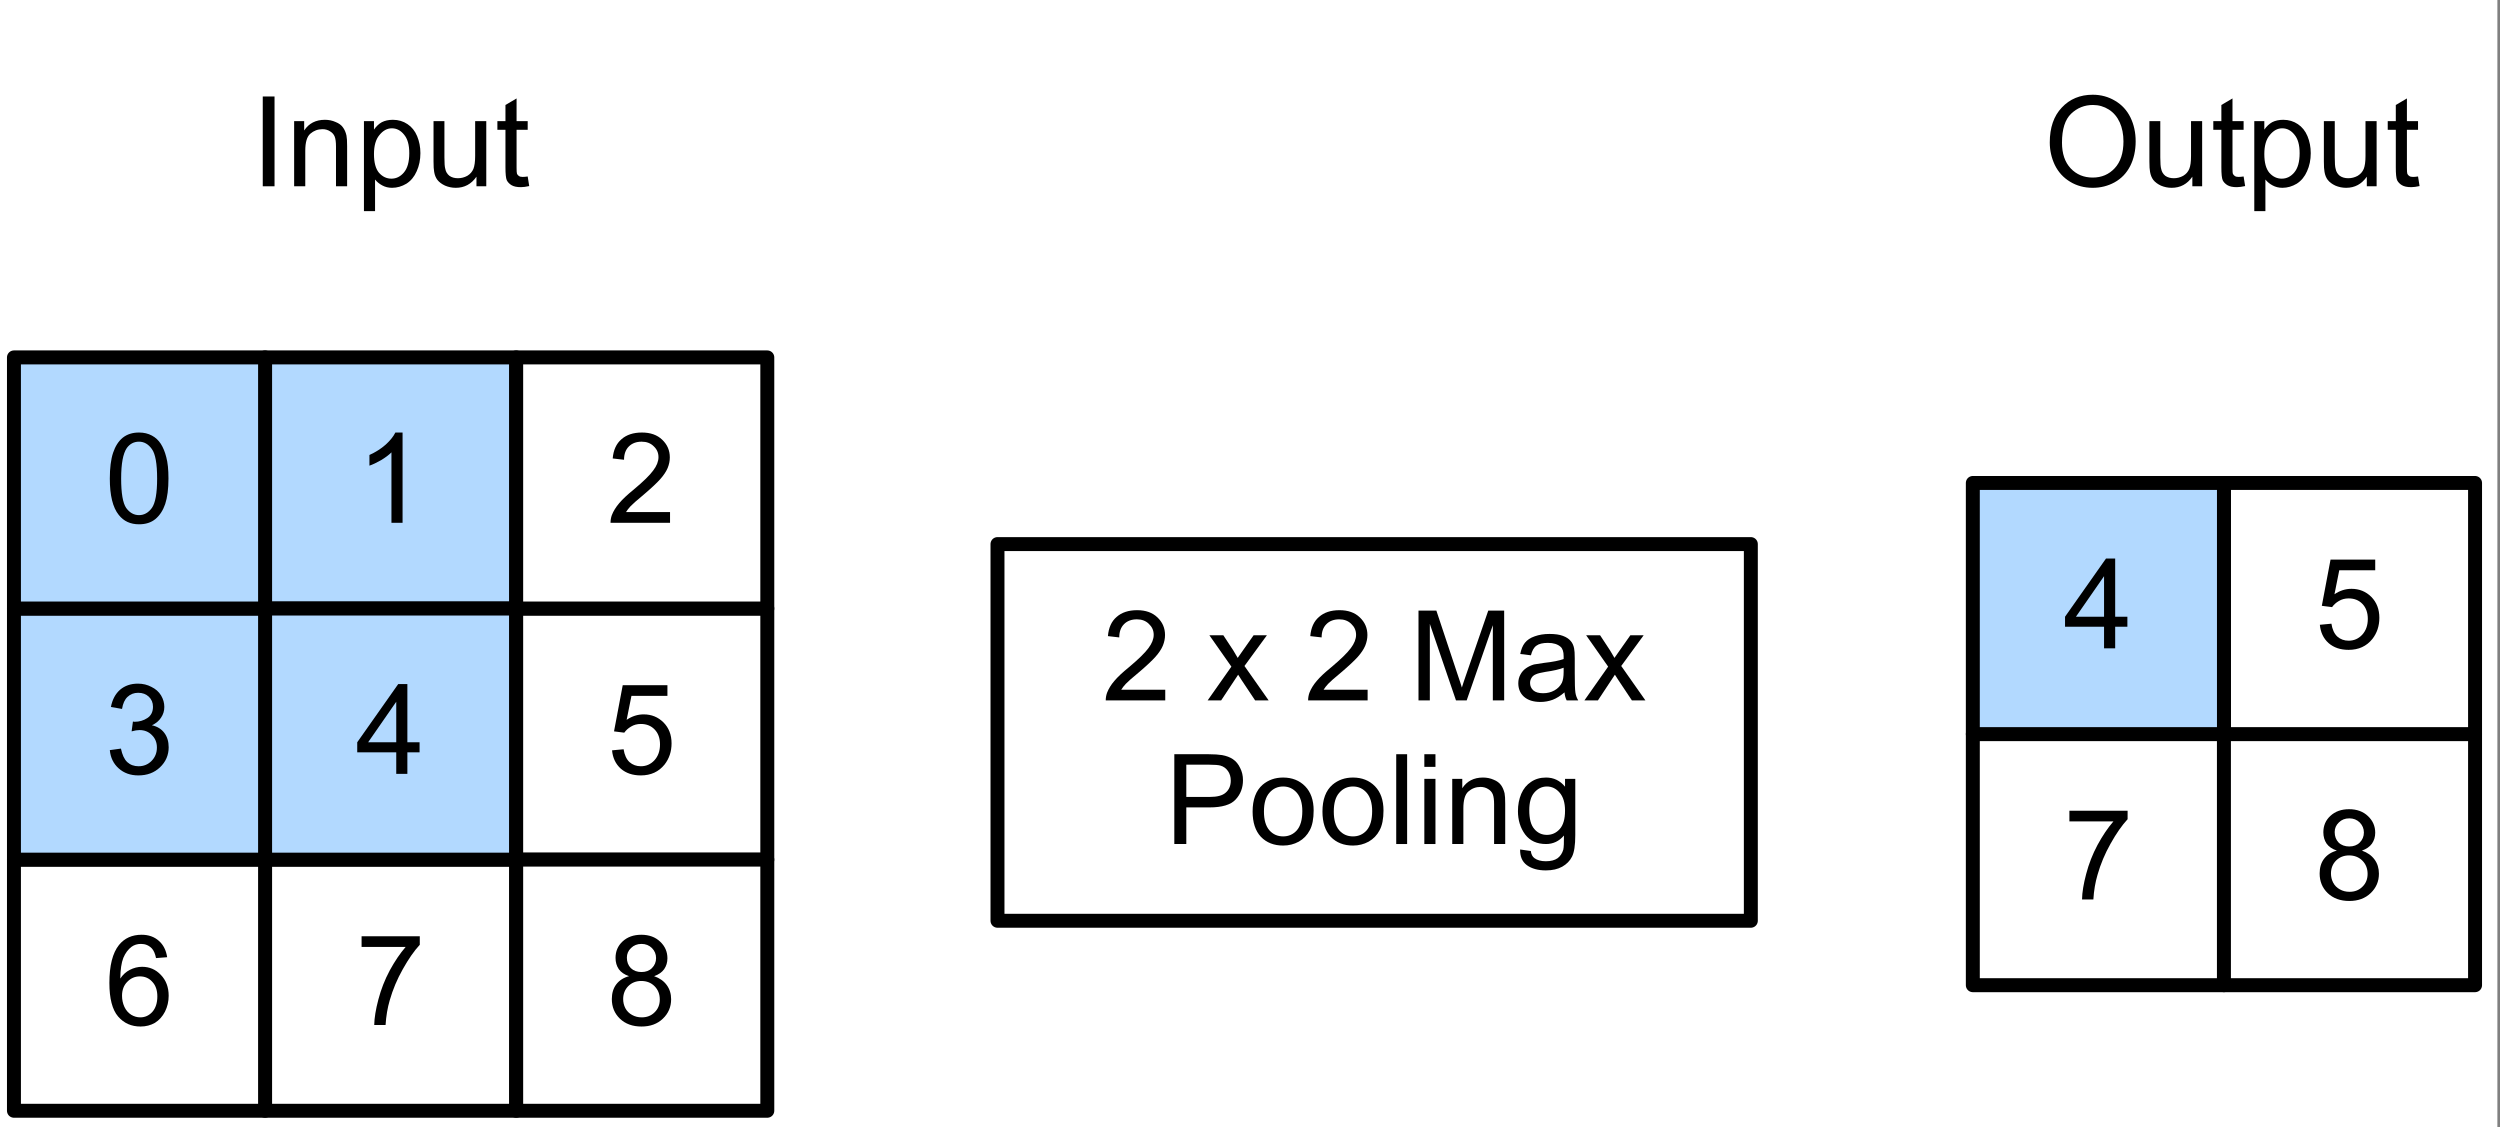 <?xml version="1.0" encoding="UTF-8" standalone="no"?>
<svg
   xmlns:dc="http://purl.org/dc/elements/1.1/"
   xmlns:cc="http://creativecommons.org/ns#"
   xmlns:rdf="http://www.w3.org/1999/02/22-rdf-syntax-ns#"
   xmlns:svg="http://www.w3.org/2000/svg"
   xmlns="http://www.w3.org/2000/svg"
   xmlns:sodipodi="http://sodipodi.sourceforge.net/DTD/sodipodi-0.dtd"
   xmlns:inkscape="http://www.inkscape.org/namespaces/inkscape"
   width="224pt"
   height="101pt"
   viewBox="0 0 224 101"
   version="1.1"
   id="svg109"
   sodipodi:docname="pooling.svg"
   inkscape:export-filename="/home/mario/magomar@gmail.com/UOC/TFM/figs/ch3/pooling.png"
   inkscape:export-xdpi="96"
   inkscape:export-ydpi="96"
   inkscape:version="0.92.3 (2405546, 2018-03-11)">
  <rect x="0" y="0" width="224" height="101" fill="#808080" stroke="none"/>
  <defs
     id="defs113" />
  <sodipodi:namedview
     pagecolor="#ffffff"
     bordercolor="#666666"
     borderopacity="1"
     objecttolerance="10"
     gridtolerance="10"
     guidetolerance="10"
     inkscape:pageopacity="0"
     inkscape:pageshadow="2"
     inkscape:window-width="2263"
     inkscape:window-height="1311"
     id="namedview111"
     showgrid="false"
     inkscape:zoom="1.2924107"
     inkscape:cx="149.33333"
     inkscape:cy="67.333333"
     inkscape:window-x="0"
     inkscape:window-y="32"
     inkscape:window-maximized="0"
     inkscape:current-layer="svg109" />
  <g
     id="surface1">
    <path
       style=" stroke:none;fill-rule:nonzero;fill:rgb(100%,100%,100%);fill-opacity:1;"
       d="M 0 0 L 223.75 0 L 223.75 101.25 L 0 101.25 Z M 0 0 "
       id="path2" />
    <path
       style=" stroke:none;fill-rule:nonzero;fill:rgb(100%,100%,100%);fill-opacity:1;"
       d="M 0 0 L 223.75 0 L 223.75 101.25 L 0 101.25 Z M 0 0 "
       id="path4" />
    <path
       style="fill-rule:nonzero;fill:rgb(100%,100%,100%);fill-opacity:1;stroke-width:1;stroke-linecap:round;stroke-linejoin:round;stroke:rgb(0%,0%,0%);stroke-opacity:1;stroke-miterlimit:10;"
       d="M 72 166.619 L 90 166.619 L 90 184.619 L 72 184.619 Z M 72 166.619 "
       transform="matrix(1.25,0,0,1.25,-66.25,-131.25)"
       id="path6" />
    <path
       style=" stroke:none;fill-rule:nonzero;fill:rgb(0%,0%,0%);fill-opacity:1;"
       d="M 32.398 84.848 L 32.398 83.891 L 37.613 83.891 L 37.613 84.652 C 37.105 85.199 36.598 85.93 36.09 86.84 C 35.582 87.738 35.191 88.672 34.918 89.633 C 34.723 90.297 34.598 91.035 34.547 91.84 L 33.531 91.84 C 33.543 91.203 33.668 90.441 33.902 89.555 C 34.137 88.656 34.473 87.793 34.918 86.957 C 35.371 86.125 35.848 85.422 36.344 84.848 Z M 32.398 84.848 "
       id="path8" />
    <path
       style="fill-rule:nonzero;fill:rgb(69.804%,85.098%,100%);fill-opacity:1;stroke-width:1;stroke-linecap:round;stroke-linejoin:round;stroke:rgb(0%,0%,0%);stroke-opacity:1;stroke-miterlimit:10;"
       d="M 72 130.619 L 90 130.619 L 90 148.619 L 72 148.619 Z M 72 130.619 "
       transform="matrix(1.25,0,0,1.25,-66.25,-131.25)"
       id="path10" />
    <path
       style=" stroke:none;fill-rule:nonzero;fill:rgb(0%,0%,0%);fill-opacity:1;"
       d="M 36.07 46.84 L 35.074 46.84 L 35.074 40.531 C 34.84 40.766 34.527 41 34.137 41.234 C 33.746 41.457 33.398 41.621 33.102 41.723 L 33.102 40.766 C 33.648 40.52 34.129 40.215 34.547 39.848 C 34.961 39.473 35.254 39.105 35.426 38.754 L 36.07 38.754 Z M 36.07 46.84 "
       id="path12" />
    <path
       style="fill-rule:nonzero;fill:rgb(69.804%,85.098%,100%);fill-opacity:1;stroke-width:1;stroke-linecap:round;stroke-linejoin:round;stroke:rgb(0%,0%,0%);stroke-opacity:1;stroke-miterlimit:10;"
       d="M 72 148.619 L 90 148.619 L 90 166.619 L 72 166.619 Z M 72 148.619 "
       transform="matrix(1.25,0,0,1.25,-66.25,-131.25)"
       id="path14" />
    <path
       style=" stroke:none;fill-rule:nonzero;fill:rgb(0%,0%,0%);fill-opacity:1;"
       d="M 35.504 69.34 L 35.504 67.406 L 32.008 67.406 L 32.008 66.508 L 35.68 61.293 L 36.5 61.293 L 36.5 66.508 L 37.594 66.508 L 37.594 67.406 L 36.5 67.406 L 36.5 69.34 Z M 35.504 66.508 L 35.504 62.875 L 32.984 66.508 Z M 35.504 66.508 "
       id="path16" />
    <path
       style="fill-rule:nonzero;fill:rgb(100%,100%,100%);fill-opacity:1;stroke-width:1;stroke-linecap:round;stroke-linejoin:round;stroke:rgb(0%,0%,0%);stroke-opacity:1;stroke-miterlimit:10;"
       d="M 54 166.619 L 72 166.619 L 72 184.619 L 54 184.619 Z M 54 166.619 "
       transform="matrix(1.25,0,0,1.25,-66.25,-131.25)"
       id="path18" />
    <path
       style=" stroke:none;fill-rule:nonzero;fill:rgb(0%,0%,0%);fill-opacity:1;"
       d="M 14.977 85.766 L 13.98 85.844 C 13.902 85.453 13.777 85.168 13.609 84.984 C 13.348 84.711 13.023 84.574 12.633 84.574 C 12.305 84.574 12.027 84.66 11.793 84.828 C 11.48 85.062 11.23 85.395 11.051 85.824 C 10.879 86.254 10.789 86.875 10.777 87.68 C 11.012 87.328 11.297 87.07 11.637 86.898 C 11.988 86.719 12.352 86.625 12.73 86.625 C 13.395 86.625 13.953 86.867 14.41 87.348 C 14.879 87.832 15.113 88.457 15.113 89.223 C 15.113 89.73 15 90.207 14.781 90.648 C 14.559 91.078 14.258 91.41 13.883 91.645 C 13.504 91.863 13.074 91.977 12.594 91.977 C 11.773 91.977 11.102 91.68 10.582 91.078 C 10.059 90.469 9.801 89.465 9.801 88.07 C 9.801 86.523 10.086 85.391 10.66 84.672 C 11.152 84.062 11.832 83.754 12.691 83.754 C 13.316 83.754 13.828 83.938 14.234 84.301 C 14.637 84.652 14.883 85.141 14.977 85.766 Z M 10.934 89.223 C 10.934 89.574 11.004 89.906 11.148 90.219 C 11.289 90.52 11.492 90.754 11.754 90.922 C 12.012 91.078 12.285 91.156 12.574 91.156 C 12.988 91.156 13.348 90.996 13.648 90.668 C 13.945 90.332 14.098 89.867 14.098 89.281 C 14.098 88.723 13.945 88.285 13.648 87.973 C 13.359 87.648 12.988 87.484 12.535 87.484 C 12.09 87.484 11.715 87.648 11.402 87.973 C 11.09 88.285 10.934 88.703 10.934 89.223 Z M 10.934 89.223 "
       id="path20" />
    <path
       style="fill-rule:nonzero;fill:rgb(100%,100%,100%);fill-opacity:1;stroke-width:1;stroke-linecap:round;stroke-linejoin:round;stroke:rgb(0%,0%,0%);stroke-opacity:1;stroke-miterlimit:10;"
       d="M 90 148.619 L 108 148.619 L 108 166.619 L 90 166.619 Z M 90 148.619 "
       transform="matrix(1.25,0,0,1.25,-66.25,-131.25)"
       id="path22" />
    <path
       style=" stroke:none;fill-rule:nonzero;fill:rgb(0%,0%,0%);fill-opacity:1;"
       d="M 54.84 67.23 L 55.875 67.133 C 55.953 67.641 56.129 68.027 56.402 68.285 C 56.688 68.535 57.027 68.656 57.418 68.656 C 57.898 68.656 58.301 68.48 58.629 68.129 C 58.965 67.766 59.137 67.289 59.137 66.703 C 59.137 66.133 58.973 65.684 58.648 65.355 C 58.336 65.031 57.926 64.867 57.418 64.867 C 57.09 64.867 56.797 64.945 56.539 65.102 C 56.289 65.246 56.09 65.43 55.934 65.648 L 55.016 65.531 L 55.797 61.391 L 59.801 61.391 L 59.801 62.348 L 56.578 62.348 L 56.148 64.496 C 56.629 64.172 57.137 64.008 57.672 64.008 C 58.375 64.008 58.965 64.25 59.449 64.73 C 59.93 65.215 60.172 65.84 60.172 66.605 C 60.172 67.336 59.961 67.969 59.547 68.5 C 59.023 69.152 58.316 69.477 57.418 69.477 C 56.688 69.477 56.09 69.277 55.621 68.871 C 55.164 68.457 54.902 67.91 54.84 67.23 Z M 54.84 67.23 "
       id="path24" />
    <path
       style="fill-rule:nonzero;fill:rgb(69.804%,85.098%,100%);fill-opacity:1;stroke-width:1;stroke-linecap:round;stroke-linejoin:round;stroke:rgb(0%,0%,0%);stroke-opacity:1;stroke-miterlimit:10;"
       d="M 54 148.619 L 72 148.619 L 72 166.619 L 54 166.619 Z M 54 148.619 "
       transform="matrix(1.25,0,0,1.25,-66.25,-131.25)"
       id="path26" />
    <path
       style=" stroke:none;fill-rule:nonzero;fill:rgb(0%,0%,0%);fill-opacity:1;"
       d="M 9.84 67.211 L 10.836 67.074 C 10.953 67.637 11.141 68.039 11.402 68.285 C 11.676 68.535 12.012 68.656 12.418 68.656 C 12.871 68.656 13.258 68.5 13.57 68.188 C 13.895 67.863 14.059 67.461 14.059 66.977 C 14.059 66.523 13.906 66.152 13.609 65.863 C 13.32 65.566 12.949 65.414 12.496 65.414 C 12.301 65.414 12.066 65.453 11.793 65.531 L 11.91 64.652 C 11.973 64.668 12.027 64.672 12.066 64.672 C 12.48 64.672 12.859 64.562 13.199 64.34 C 13.535 64.121 13.707 63.781 13.707 63.324 C 13.707 62.961 13.582 62.66 13.336 62.426 C 13.086 62.191 12.77 62.074 12.379 62.074 C 12 62.074 11.68 62.199 11.422 62.445 C 11.172 62.68 11.012 63.039 10.934 63.52 L 9.938 63.344 C 10.066 62.68 10.34 62.168 10.758 61.801 C 11.188 61.438 11.719 61.254 12.359 61.254 C 12.801 61.254 13.203 61.352 13.57 61.547 C 13.945 61.73 14.234 61.984 14.43 62.309 C 14.625 62.637 14.723 62.98 14.723 63.344 C 14.723 63.695 14.625 64.016 14.43 64.301 C 14.246 64.59 13.973 64.816 13.609 64.984 C 14.09 65.09 14.461 65.316 14.723 65.668 C 14.98 66.008 15.113 66.438 15.113 66.957 C 15.113 67.66 14.852 68.262 14.332 68.754 C 13.824 69.238 13.18 69.477 12.398 69.477 C 11.695 69.477 11.109 69.27 10.641 68.852 C 10.172 68.438 9.902 67.891 9.84 67.211 Z M 9.84 67.211 "
       id="path28" />
    <path
       style="fill-rule:nonzero;fill:rgb(100%,100%,100%);fill-opacity:1;stroke-width:1;stroke-linecap:round;stroke-linejoin:round;stroke:rgb(0%,0%,0%);stroke-opacity:1;stroke-miterlimit:10;"
       d="M 90 166.619 L 108 166.619 L 108 184.619 L 90 184.619 Z M 90 166.619 "
       transform="matrix(1.25,0,0,1.25,-66.25,-131.25)"
       id="path30" />
    <path
       style=" stroke:none;fill-rule:nonzero;fill:rgb(0%,0%,0%);fill-opacity:1;"
       d="M 56.363 87.465 C 55.945 87.324 55.641 87.113 55.445 86.84 C 55.25 86.555 55.152 86.215 55.152 85.824 C 55.152 85.238 55.359 84.75 55.777 84.359 C 56.207 83.957 56.766 83.754 57.457 83.754 C 58.16 83.754 58.727 83.965 59.156 84.379 C 59.586 84.785 59.801 85.277 59.801 85.863 C 59.801 86.23 59.703 86.555 59.508 86.84 C 59.312 87.113 59.012 87.324 58.609 87.465 C 59.102 87.637 59.48 87.902 59.742 88.266 C 60 88.617 60.133 89.043 60.133 89.535 C 60.133 90.227 59.883 90.805 59.391 91.273 C 58.906 91.742 58.27 91.977 57.477 91.977 C 56.68 91.977 56.035 91.742 55.543 91.273 C 55.059 90.805 54.82 90.219 54.82 89.516 C 54.82 88.996 54.949 88.559 55.211 88.207 C 55.484 87.844 55.867 87.598 56.363 87.465 Z M 56.168 85.805 C 56.168 86.184 56.285 86.496 56.52 86.742 C 56.766 86.977 57.086 87.094 57.477 87.094 C 57.867 87.094 58.18 86.977 58.414 86.742 C 58.66 86.496 58.785 86.195 58.785 85.844 C 58.785 85.492 58.66 85.195 58.414 84.945 C 58.164 84.699 57.852 84.574 57.477 84.574 C 57.098 84.574 56.785 84.699 56.539 84.945 C 56.289 85.18 56.168 85.469 56.168 85.805 Z M 55.836 89.516 C 55.836 89.805 55.898 90.078 56.031 90.336 C 56.172 90.598 56.375 90.801 56.637 90.941 C 56.895 91.086 57.184 91.156 57.496 91.156 C 57.965 91.156 58.348 91.008 58.648 90.707 C 58.961 90.41 59.117 90.023 59.117 89.555 C 59.117 89.074 58.961 88.676 58.648 88.363 C 58.336 88.051 57.938 87.895 57.457 87.895 C 56.988 87.895 56.598 88.051 56.285 88.363 C 55.984 88.676 55.836 89.062 55.836 89.516 Z M 55.836 89.516 "
       id="path32" />
    <path
       style="fill-rule:nonzero;fill:rgb(100%,100%,100%);fill-opacity:1;stroke-width:1;stroke-linecap:round;stroke-linejoin:round;stroke:rgb(0%,0%,0%);stroke-opacity:1;stroke-miterlimit:10;"
       d="M 90 130.619 L 108 130.619 L 108 148.619 L 90 148.619 Z M 90 130.619 "
       transform="matrix(1.25,0,0,1.25,-66.25,-131.25)"
       id="path34" />
    <path
       style=" stroke:none;fill-rule:nonzero;fill:rgb(0%,0%,0%);fill-opacity:1;"
       d="M 60.035 45.883 L 60.035 46.84 L 54.703 46.84 C 54.703 46.605 54.742 46.379 54.82 46.156 C 54.961 45.793 55.184 45.434 55.484 45.082 C 55.781 44.73 56.211 44.328 56.773 43.871 C 57.645 43.145 58.23 42.57 58.531 42.152 C 58.844 41.738 59 41.34 59 40.961 C 59 40.57 58.855 40.246 58.57 39.984 C 58.297 39.711 57.938 39.574 57.496 39.574 C 57.012 39.574 56.629 39.719 56.344 40.004 C 56.055 40.293 55.914 40.688 55.914 41.195 L 54.898 41.078 C 54.961 40.324 55.223 39.75 55.68 39.359 C 56.133 38.957 56.746 38.754 57.516 38.754 C 58.281 38.754 58.887 38.969 59.332 39.398 C 59.785 39.828 60.016 40.355 60.016 40.98 C 60.016 41.309 59.949 41.625 59.82 41.938 C 59.688 42.25 59.469 42.582 59.156 42.934 C 58.855 43.273 58.355 43.742 57.652 44.34 C 57.051 44.836 56.668 45.176 56.5 45.355 C 56.328 45.539 56.191 45.715 56.09 45.883 Z M 60.035 45.883 "
       id="path36" />
    <path
       style="fill-rule:nonzero;fill:rgb(69.804%,85.098%,100%);fill-opacity:1;stroke-width:1;stroke-linecap:round;stroke-linejoin:round;stroke:rgb(0%,0%,0%);stroke-opacity:1;stroke-miterlimit:10;"
       d="M 54 130.619 L 72 130.619 L 72 148.619 L 54 148.619 Z M 54 130.619 "
       transform="matrix(1.25,0,0,1.25,-66.25,-131.25)"
       id="path38" />
    <path
       style=" stroke:none;fill-rule:nonzero;fill:rgb(0%,0%,0%);fill-opacity:1;"
       d="M 9.84 42.875 C 9.84 41.926 9.938 41.156 10.133 40.57 C 10.328 39.984 10.613 39.535 10.992 39.223 C 11.383 38.91 11.871 38.754 12.457 38.754 C 12.898 38.754 13.281 38.848 13.609 39.027 C 13.934 39.199 14.199 39.445 14.41 39.77 C 14.617 40.098 14.781 40.492 14.898 40.961 C 15.027 41.43 15.094 42.07 15.094 42.875 C 15.094 43.812 14.996 44.574 14.801 45.16 C 14.605 45.734 14.312 46.184 13.922 46.508 C 13.543 46.82 13.055 46.977 12.457 46.977 C 11.688 46.977 11.082 46.699 10.641 46.137 C 10.105 45.473 9.84 44.387 9.84 42.875 Z M 10.855 42.875 C 10.855 44.191 11.004 45.07 11.305 45.512 C 11.617 45.941 12 46.156 12.457 46.156 C 12.91 46.156 13.297 45.941 13.609 45.512 C 13.922 45.07 14.078 44.191 14.078 42.875 C 14.078 41.547 13.922 40.668 13.609 40.238 C 13.297 39.797 12.91 39.574 12.457 39.574 C 12 39.574 11.637 39.766 11.363 40.141 C 11.023 40.637 10.855 41.547 10.855 42.875 Z M 10.855 42.875 "
       id="path40" />
    <path
       style="fill-rule:nonzero;fill:rgb(100%,100%,100%);fill-opacity:1;stroke-width:1;stroke-linecap:round;stroke-linejoin:round;stroke:rgb(0%,0%,0%);stroke-opacity:1;stroke-miterlimit:10;"
       d="M 194.412 157.619 L 212.412 157.619 L 212.412 175.619 L 194.412 175.619 Z M 194.412 157.619 "
       transform="matrix(1.25,0,0,1.25,-66.25,-131.25)"
       id="path42" />
    <path
       style=" stroke:none;fill-rule:nonzero;fill:rgb(0%,0%,0%);fill-opacity:1;"
       d="M 185.418 73.598 L 185.418 72.641 L 190.633 72.641 L 190.633 73.402 C 190.125 73.949 189.617 74.68 189.109 75.59 C 188.602 76.488 188.211 77.422 187.938 78.383 C 187.742 79.047 187.613 79.785 187.566 80.59 L 186.551 80.59 C 186.559 79.953 186.688 79.191 186.922 78.305 C 187.156 77.406 187.492 76.543 187.938 75.707 C 188.391 74.875 188.863 74.172 189.363 73.598 Z M 185.418 73.598 "
       id="path44" />
    <path
       style="fill-rule:nonzero;fill:rgb(100%,100%,100%);fill-opacity:1;stroke-width:1;stroke-linecap:round;stroke-linejoin:round;stroke:rgb(0%,0%,0%);stroke-opacity:1;stroke-miterlimit:10;"
       d="M 212.412 157.619 L 230.412 157.619 L 230.412 175.619 L 212.412 175.619 Z M 212.412 157.619 "
       transform="matrix(1.25,0,0,1.25,-66.25,-131.25)"
       id="path46" />
    <path
       style=" stroke:none;fill-rule:nonzero;fill:rgb(0%,0%,0%);fill-opacity:1;"
       d="M 209.383 76.215 C 208.961 76.074 208.66 75.863 208.465 75.59 C 208.27 75.305 208.172 74.965 208.172 74.574 C 208.172 73.988 208.375 73.5 208.797 73.109 C 209.227 72.707 209.781 72.504 210.477 72.504 C 211.18 72.504 211.746 72.715 212.176 73.129 C 212.605 73.535 212.82 74.027 212.82 74.613 C 212.82 74.98 212.723 75.305 212.527 75.59 C 212.332 75.863 212.027 76.074 211.629 76.215 C 212.121 76.387 212.496 76.652 212.762 77.016 C 213.02 77.367 213.152 77.793 213.152 78.285 C 213.152 78.977 212.902 79.555 212.41 80.023 C 211.926 80.492 211.285 80.727 210.496 80.727 C 209.699 80.727 209.055 80.492 208.562 80.023 C 208.078 79.555 207.84 78.969 207.84 78.266 C 207.84 77.746 207.965 77.309 208.23 76.957 C 208.504 76.594 208.883 76.348 209.383 76.215 Z M 209.188 74.555 C 209.188 74.934 209.305 75.246 209.539 75.492 C 209.781 75.727 210.105 75.844 210.496 75.844 C 210.887 75.844 211.199 75.727 211.434 75.492 C 211.676 75.246 211.805 74.945 211.805 74.594 C 211.805 74.242 211.676 73.945 211.434 73.695 C 211.184 73.449 210.871 73.324 210.496 73.324 C 210.113 73.324 209.801 73.449 209.559 73.695 C 209.309 73.93 209.188 74.219 209.188 74.555 Z M 208.855 78.266 C 208.855 78.555 208.918 78.828 209.051 79.086 C 209.191 79.348 209.391 79.551 209.656 79.691 C 209.914 79.836 210.203 79.906 210.516 79.906 C 210.984 79.906 211.363 79.758 211.668 79.457 C 211.98 79.16 212.137 78.773 212.137 78.305 C 212.137 77.824 211.98 77.426 211.668 77.113 C 211.355 76.801 210.953 76.645 210.477 76.645 C 210.008 76.645 209.617 76.801 209.305 77.113 C 209 77.426 208.855 77.812 208.855 78.266 Z M 208.855 78.266 "
       id="path48" />
    <path
       style="fill-rule:nonzero;fill:rgb(100%,100%,100%);fill-opacity:1;stroke-width:1;stroke-linecap:round;stroke-linejoin:round;stroke:rgb(0%,0%,0%);stroke-opacity:1;stroke-miterlimit:10;"
       d="M 212.412 139.619 L 230.412 139.619 L 230.412 157.619 L 212.412 157.619 Z M 212.412 139.619 "
       transform="matrix(1.25,0,0,1.25,-66.25,-131.25)"
       id="path50" />
    <path
       style=" stroke:none;fill-rule:nonzero;fill:rgb(0%,0%,0%);fill-opacity:1;"
       d="M 207.859 55.98 L 208.895 55.883 C 208.973 56.391 209.148 56.777 209.422 57.035 C 209.703 57.285 210.047 57.406 210.438 57.406 C 210.914 57.406 211.32 57.23 211.648 56.879 C 211.984 56.516 212.156 56.039 212.156 55.453 C 212.156 54.883 211.988 54.434 211.668 54.105 C 211.355 53.781 210.945 53.617 210.438 53.617 C 210.109 53.617 209.816 53.695 209.559 53.852 C 209.309 53.996 209.109 54.18 208.953 54.398 L 208.035 54.281 L 208.816 50.141 L 212.82 50.141 L 212.82 51.098 L 209.598 51.098 L 209.168 53.246 C 209.645 52.922 210.152 52.758 210.691 52.758 C 211.395 52.758 211.984 53 212.469 53.48 C 212.945 53.965 213.191 54.59 213.191 55.355 C 213.191 56.086 212.98 56.719 212.566 57.25 C 212.043 57.902 211.336 58.227 210.438 58.227 C 209.703 58.227 209.109 58.027 208.641 57.621 C 208.18 57.207 207.922 56.66 207.859 55.98 Z M 207.859 55.98 "
       id="path52" />
    <path
       style="fill-rule:nonzero;fill:rgb(69.804%,85.098%,100%);fill-opacity:1;stroke-width:1;stroke-linecap:round;stroke-linejoin:round;stroke:rgb(0%,0%,0%);stroke-opacity:1;stroke-miterlimit:10;"
       d="M 194.412 139.619 L 212.412 139.619 L 212.412 157.619 L 194.412 157.619 Z M 194.412 139.619 "
       transform="matrix(1.25,0,0,1.25,-66.25,-131.25)"
       id="path54" />
    <path
       style=" stroke:none;fill-rule:nonzero;fill:rgb(0%,0%,0%);fill-opacity:1;"
       d="M 188.523 58.09 L 188.523 56.156 L 185.027 56.156 L 185.027 55.258 L 188.699 50.043 L 189.52 50.043 L 189.52 55.258 L 190.613 55.258 L 190.613 56.156 L 189.52 56.156 L 189.52 58.09 Z M 188.523 55.258 L 188.523 51.625 L 186.004 55.258 Z M 188.523 55.258 "
       id="path56" />
    <path
       style="fill-rule:nonzero;fill:rgb(100%,100%,100%);fill-opacity:1;stroke-width:1;stroke-linecap:round;stroke-linejoin:round;stroke:rgb(0%,0%,0%);stroke-opacity:1;stroke-miterlimit:10;"
       d="M 124.5 144 L 178.5 144 L 178.5 171 L 124.5 171 Z M 124.5 144 "
       transform="matrix(1.25,0,0,1.25,-66.25,-131.25)"
       id="path58" />
    <path
       style=" stroke:none;fill-rule:nonzero;fill:rgb(0%,0%,0%);fill-opacity:1;"
       d="M 104.406 61.801 L 104.406 62.758 L 99.074 62.758 C 99.074 62.523 99.113 62.297 99.191 62.074 C 99.332 61.711 99.551 61.352 99.855 61 C 100.152 60.648 100.582 60.246 101.145 59.789 C 102.012 59.062 102.598 58.488 102.902 58.07 C 103.215 57.656 103.371 57.258 103.371 56.879 C 103.371 56.488 103.223 56.164 102.941 55.902 C 102.668 55.629 102.305 55.492 101.867 55.492 C 101.383 55.492 100.996 55.637 100.715 55.922 C 100.426 56.211 100.285 56.605 100.285 57.113 L 99.27 56.996 C 99.332 56.242 99.59 55.668 100.051 55.277 C 100.504 54.875 101.113 54.672 101.887 54.672 C 102.652 54.672 103.258 54.887 103.703 55.316 C 104.156 55.746 104.387 56.273 104.387 56.898 C 104.387 57.227 104.316 57.543 104.191 57.855 C 104.059 58.168 103.84 58.5 103.527 58.852 C 103.223 59.191 102.727 59.66 102.023 60.258 C 101.422 60.754 101.035 61.094 100.871 61.273 C 100.699 61.457 100.562 61.633 100.461 61.801 Z M 104.406 61.801 "
       id="path60" />
    <path
       style=" stroke:none;fill-rule:nonzero;fill:rgb(0%,0%,0%);fill-opacity:1;"
       d="M 108.203 62.758 L 110.332 59.73 L 108.359 56.918 L 109.609 56.918 L 110.508 58.285 C 110.664 58.547 110.789 58.77 110.898 58.949 C 111.062 58.703 111.215 58.488 111.348 58.305 L 112.324 56.918 L 113.516 56.918 L 111.504 59.672 L 113.672 62.758 L 112.461 62.758 L 111.25 60.941 L 110.938 60.453 L 109.414 62.758 Z M 108.203 62.758 "
       id="path62" />
    <path
       style=" stroke:none;fill-rule:nonzero;fill:rgb(0%,0%,0%);fill-opacity:1;"
       d="M 122.539 61.801 L 122.539 62.758 L 117.207 62.758 C 117.207 62.523 117.246 62.297 117.324 62.074 C 117.465 61.711 117.684 61.352 117.988 61 C 118.285 60.648 118.715 60.246 119.277 59.789 C 120.145 59.062 120.73 58.488 121.035 58.07 C 121.348 57.656 121.504 57.258 121.504 56.879 C 121.504 56.488 121.355 56.164 121.074 55.902 C 120.801 55.629 120.438 55.492 120 55.492 C 119.516 55.492 119.129 55.637 118.848 55.922 C 118.559 56.211 118.418 56.605 118.418 57.113 L 117.402 56.996 C 117.465 56.242 117.723 55.668 118.184 55.277 C 118.637 54.875 119.246 54.672 120.02 54.672 C 120.785 54.672 121.391 54.887 121.836 55.316 C 122.289 55.746 122.52 56.273 122.52 56.898 C 122.52 57.227 122.449 57.543 122.324 57.855 C 122.191 58.168 121.973 58.5 121.66 58.852 C 121.355 59.191 120.859 59.66 120.156 60.258 C 119.555 60.754 119.168 61.094 119.004 61.273 C 118.832 61.457 118.695 61.633 118.594 61.801 Z M 122.539 61.801 "
       id="path64" />
    <path
       style=" stroke:none;fill-rule:nonzero;fill:rgb(0%,0%,0%);fill-opacity:1;"
       d="M 127.098 62.758 L 127.098 54.711 L 128.699 54.711 L 130.594 60.414 C 130.773 60.938 130.906 61.332 130.984 61.605 C 131.07 61.309 131.219 60.879 131.414 60.316 L 133.348 54.711 L 134.773 54.711 L 134.773 62.758 L 133.758 62.758 L 133.758 56.02 L 131.414 62.758 L 130.457 62.758 L 128.113 55.902 L 128.113 62.758 Z M 127.098 62.758 "
       id="path66" />
    <path
       style=" stroke:none;fill-rule:nonzero;fill:rgb(0%,0%,0%);fill-opacity:1;"
       d="M 140.18 62.035 C 139.812 62.348 139.461 62.57 139.125 62.699 C 138.781 62.824 138.422 62.895 138.031 62.895 C 137.391 62.895 136.898 62.738 136.547 62.426 C 136.203 62.113 136.039 61.711 136.039 61.215 C 136.039 60.93 136.102 60.668 136.234 60.434 C 136.359 60.199 136.531 60.012 136.742 59.867 C 136.945 59.727 137.18 59.613 137.445 59.535 C 137.641 59.496 137.934 59.453 138.324 59.398 C 139.129 59.309 139.719 59.191 140.102 59.047 C 140.102 58.918 140.102 58.832 140.102 58.793 C 140.102 58.391 140.008 58.109 139.828 57.953 C 139.562 57.719 139.188 57.602 138.695 57.602 C 138.227 57.602 137.879 57.688 137.66 57.855 C 137.434 58.012 137.273 58.301 137.172 58.715 L 136.215 58.598 C 136.293 58.184 136.43 57.852 136.625 57.602 C 136.828 57.344 137.121 57.148 137.504 57.016 C 137.895 56.875 138.332 56.801 138.832 56.801 C 139.34 56.801 139.738 56.859 140.043 56.977 C 140.355 57.094 140.578 57.246 140.727 57.426 C 140.883 57.598 140.984 57.816 141.039 58.09 C 141.078 58.262 141.098 58.559 141.098 58.988 L 141.098 60.316 C 141.098 61.23 141.117 61.809 141.156 62.055 C 141.195 62.305 141.277 62.539 141.41 62.758 L 140.375 62.758 C 140.266 62.551 140.203 62.309 140.18 62.035 Z M 140.102 59.828 C 139.734 59.973 139.191 60.098 138.48 60.199 C 138.074 60.266 137.785 60.336 137.621 60.414 C 137.449 60.48 137.316 60.586 137.23 60.727 C 137.137 60.871 137.094 61.027 137.094 61.195 C 137.094 61.457 137.191 61.68 137.387 61.859 C 137.582 62.031 137.875 62.113 138.266 62.113 C 138.641 62.113 138.977 62.031 139.281 61.859 C 139.578 61.691 139.797 61.465 139.945 61.176 C 140.047 60.957 140.102 60.629 140.102 60.199 Z M 140.102 59.828 "
       id="path68" />
    <path
       style=" stroke:none;fill-rule:nonzero;fill:rgb(0%,0%,0%);fill-opacity:1;"
       d="M 141.961 62.758 L 144.09 59.73 L 142.117 56.918 L 143.367 56.918 L 144.266 58.285 C 144.422 58.547 144.551 58.77 144.656 58.949 C 144.824 58.703 144.977 58.488 145.105 58.305 L 146.082 56.918 L 147.273 56.918 L 145.262 59.672 L 147.43 62.758 L 146.219 62.758 L 145.008 60.941 L 144.695 60.453 L 143.172 62.758 Z M 141.961 62.758 "
       id="path70" />
    <path
       style=" stroke:none;fill-rule:nonzero;fill:rgb(0%,0%,0%);fill-opacity:1;"
       d="M 105.219 75.625 L 105.219 67.578 L 108.266 67.578 C 108.797 67.578 109.207 67.609 109.496 67.656 C 109.887 67.727 110.211 67.848 110.473 68.027 C 110.746 68.211 110.961 68.473 111.117 68.809 C 111.285 69.137 111.371 69.5 111.371 69.902 C 111.371 70.594 111.148 71.172 110.707 71.641 C 110.277 72.109 109.496 72.344 108.363 72.344 L 106.293 72.344 L 106.293 75.625 Z M 106.293 71.406 L 108.383 71.406 C 109.059 71.406 109.539 71.281 109.828 71.016 C 110.125 70.758 110.277 70.398 110.277 69.941 C 110.277 69.605 110.191 69.316 110.023 69.082 C 109.852 68.836 109.625 68.672 109.34 68.594 C 109.168 68.547 108.836 68.516 108.344 68.516 L 106.293 68.516 Z M 106.293 71.406 "
       id="path72" />
    <path
       style=" stroke:none;fill-rule:nonzero;fill:rgb(0%,0%,0%);fill-opacity:1;"
       d="M 112.234 72.715 C 112.234 71.637 112.531 70.836 113.133 70.312 C 113.641 69.883 114.25 69.668 114.969 69.668 C 115.773 69.668 116.434 69.93 116.941 70.449 C 117.449 70.973 117.703 71.695 117.703 72.617 C 117.703 73.375 117.586 73.965 117.352 74.395 C 117.129 74.824 116.805 75.164 116.375 75.41 C 115.945 75.645 115.477 75.762 114.969 75.762 C 114.148 75.762 113.484 75.504 112.977 74.98 C 112.48 74.449 112.234 73.691 112.234 72.715 Z M 113.25 72.715 C 113.25 73.457 113.41 74.02 113.738 74.395 C 114.062 74.762 114.473 74.941 114.969 74.941 C 115.461 74.941 115.871 74.762 116.199 74.395 C 116.523 74.02 116.688 73.445 116.688 72.676 C 116.688 71.961 116.523 71.414 116.199 71.035 C 115.871 70.66 115.461 70.469 114.969 70.469 C 114.473 70.469 114.062 70.66 113.738 71.035 C 113.41 71.402 113.25 71.961 113.25 72.715 Z M 113.25 72.715 "
       id="path74" />
    <path
       style=" stroke:none;fill-rule:nonzero;fill:rgb(0%,0%,0%);fill-opacity:1;"
       d="M 118.492 72.715 C 118.492 71.637 118.789 70.836 119.391 70.312 C 119.898 69.883 120.508 69.668 121.227 69.668 C 122.031 69.668 122.691 69.93 123.199 70.449 C 123.707 70.973 123.961 71.695 123.961 72.617 C 123.961 73.375 123.844 73.965 123.609 74.395 C 123.387 74.824 123.062 75.164 122.633 75.41 C 122.203 75.645 121.734 75.762 121.227 75.762 C 120.406 75.762 119.742 75.504 119.234 74.98 C 118.738 74.449 118.492 73.691 118.492 72.715 Z M 119.508 72.715 C 119.508 73.457 119.668 74.02 119.996 74.395 C 120.32 74.762 120.73 74.941 121.227 74.941 C 121.719 74.941 122.129 74.762 122.457 74.395 C 122.781 74.02 122.945 73.445 122.945 72.676 C 122.945 71.961 122.781 71.414 122.457 71.035 C 122.129 70.66 121.719 70.469 121.227 70.469 C 120.73 70.469 120.32 70.66 119.996 71.035 C 119.668 71.402 119.508 71.961 119.508 72.715 Z M 119.508 72.715 "
       id="path76" />
    <path
       style=" stroke:none;fill-rule:nonzero;fill:rgb(0%,0%,0%);fill-opacity:1;"
       d="M 125.102 75.625 L 125.102 67.578 L 126.078 67.578 L 126.078 75.625 Z M 125.102 75.625 "
       id="path78" />
    <path
       style=" stroke:none;fill-rule:nonzero;fill:rgb(0%,0%,0%);fill-opacity:1;"
       d="M 127.621 68.711 L 127.621 67.578 L 128.617 67.578 L 128.617 68.711 Z M 127.621 75.625 L 127.621 69.785 L 128.617 69.785 L 128.617 75.625 Z M 127.621 75.625 "
       id="path80" />
    <path
       style=" stroke:none;fill-rule:nonzero;fill:rgb(0%,0%,0%);fill-opacity:1;"
       d="M 130.121 75.625 L 130.121 69.785 L 131.02 69.785 L 131.02 70.625 C 131.434 69.992 132.055 69.668 132.875 69.668 C 133.227 69.668 133.543 69.734 133.832 69.863 C 134.129 69.98 134.348 70.148 134.496 70.352 C 134.637 70.547 134.738 70.789 134.809 71.074 C 134.848 71.258 134.867 71.578 134.867 72.031 L 134.867 75.625 L 133.871 75.625 L 133.871 72.07 C 133.871 71.672 133.832 71.367 133.754 71.172 C 133.676 70.977 133.539 70.82 133.344 70.703 C 133.148 70.578 132.918 70.508 132.66 70.508 C 132.238 70.508 131.879 70.645 131.566 70.918 C 131.262 71.18 131.117 71.688 131.117 72.441 L 131.117 75.625 Z M 130.121 75.625 "
       id="path82" />
    <path
       style=" stroke:none;fill-rule:nonzero;fill:rgb(0%,0%,0%);fill-opacity:1;"
       d="M 136.203 76.113 L 137.16 76.25 C 137.199 76.547 137.305 76.762 137.492 76.895 C 137.734 77.074 138.078 77.168 138.508 77.168 C 138.961 77.168 139.312 77.074 139.562 76.895 C 139.805 76.711 139.977 76.453 140.07 76.133 C 140.117 75.922 140.137 75.504 140.129 74.863 C 139.699 75.371 139.16 75.625 138.527 75.625 C 137.715 75.625 137.09 75.344 136.652 74.766 C 136.223 74.18 136.008 73.484 136.008 72.676 C 136.008 72.117 136.105 71.602 136.301 71.133 C 136.504 70.664 136.797 70.309 137.18 70.059 C 137.555 69.801 138.004 69.668 138.527 69.668 C 139.215 69.668 139.781 69.941 140.227 70.488 L 140.227 69.785 L 141.145 69.785 L 141.145 74.824 C 141.145 75.734 141.047 76.375 140.852 76.758 C 140.664 77.133 140.371 77.43 139.973 77.656 C 139.582 77.875 139.094 77.988 138.508 77.988 C 137.805 77.988 137.238 77.832 136.809 77.52 C 136.387 77.207 136.188 76.738 136.203 76.113 Z M 137.023 72.598 C 137.023 73.367 137.168 73.926 137.473 74.277 C 137.77 74.629 138.145 74.805 138.605 74.805 C 139.059 74.805 139.445 74.629 139.758 74.277 C 140.07 73.926 140.227 73.379 140.227 72.637 C 140.227 71.922 140.059 71.383 139.738 71.016 C 139.426 70.656 139.043 70.469 138.605 70.469 C 138.16 70.469 137.785 70.656 137.473 71.016 C 137.168 71.367 137.023 71.895 137.023 72.598 Z M 137.023 72.598 "
       id="path84" />
    <path
       style=" stroke:none;fill-rule:nonzero;fill:rgb(0%,0%,0%);fill-opacity:1;"
       d="M 183.66 12.766 C 183.66 11.438 184.016 10.398 184.734 9.641 C 185.449 8.875 186.375 8.488 187.508 8.488 C 188.25 8.488 188.918 8.672 189.52 9.035 C 190.117 9.387 190.574 9.883 190.887 10.52 C 191.199 11.16 191.355 11.875 191.355 12.668 C 191.355 13.488 191.191 14.227 190.867 14.875 C 190.539 15.516 190.07 16.004 189.461 16.34 C 188.859 16.668 188.211 16.828 187.508 16.828 C 186.75 16.828 186.074 16.648 185.477 16.281 C 184.875 15.918 184.422 15.418 184.109 14.777 C 183.809 14.141 183.66 13.469 183.66 12.766 Z M 184.754 12.785 C 184.754 13.762 185.012 14.531 185.535 15.09 C 186.055 15.637 186.711 15.91 187.508 15.91 C 188.301 15.91 188.957 15.633 189.48 15.07 C 190 14.512 190.262 13.711 190.262 12.668 C 190.262 12.02 190.148 11.453 189.93 10.969 C 189.707 10.477 189.383 10.09 188.953 9.816 C 188.523 9.543 188.047 9.406 187.527 9.406 C 186.77 9.406 186.121 9.668 185.574 10.188 C 185.027 10.711 184.754 11.574 184.754 12.785 Z M 184.754 12.785 "
       id="path86" />
    <path
       style=" stroke:none;fill-rule:nonzero;fill:rgb(0%,0%,0%);fill-opacity:1;"
       d="M 196.434 16.691 L 196.434 15.832 C 195.977 16.496 195.359 16.828 194.578 16.828 C 194.238 16.828 193.922 16.758 193.621 16.633 C 193.32 16.492 193.094 16.32 192.938 16.125 C 192.793 15.93 192.695 15.691 192.645 15.402 C 192.605 15.207 192.586 14.895 192.586 14.465 L 192.586 10.852 L 193.562 10.852 L 193.562 14.094 C 193.562 14.617 193.59 14.961 193.641 15.129 C 193.691 15.391 193.816 15.598 194.012 15.754 C 194.219 15.898 194.473 15.969 194.773 15.969 C 195.074 15.969 195.352 15.898 195.613 15.754 C 195.875 15.598 196.055 15.391 196.16 15.129 C 196.266 14.871 196.316 14.484 196.316 13.977 L 196.316 10.852 L 197.312 10.852 L 197.312 16.691 Z M 196.434 16.691 "
       id="path88" />
    <path
       style=" stroke:none;fill-rule:nonzero;fill:rgb(0%,0%,0%);fill-opacity:1;"
       d="M 201.027 15.812 L 201.164 16.672 C 200.875 16.734 200.625 16.77 200.422 16.77 C 200.055 16.77 199.777 16.711 199.582 16.594 C 199.387 16.477 199.238 16.328 199.152 16.145 C 199.074 15.965 199.035 15.578 199.035 14.992 L 199.035 11.633 L 198.312 11.633 L 198.312 10.852 L 199.035 10.852 L 199.035 9.406 L 200.031 8.82 L 200.031 10.852 L 201.027 10.852 L 201.027 11.633 L 200.031 11.633 L 200.031 15.031 C 200.031 15.32 200.039 15.5 200.07 15.578 C 200.109 15.656 200.168 15.723 200.246 15.773 C 200.324 15.828 200.43 15.852 200.578 15.852 C 200.695 15.852 200.84 15.84 201.027 15.812 Z M 201.027 15.812 "
       id="path90" />
    <path
       style=" stroke:none;fill-rule:nonzero;fill:rgb(0%,0%,0%);fill-opacity:1;"
       d="M 201.984 18.918 L 201.984 10.852 L 202.883 10.852 L 202.883 11.613 C 203.09 11.316 203.324 11.094 203.586 10.949 C 203.859 10.809 204.191 10.734 204.582 10.734 C 205.074 10.734 205.512 10.867 205.891 11.125 C 206.266 11.375 206.555 11.73 206.75 12.199 C 206.945 12.668 207.043 13.176 207.043 13.723 C 207.043 14.324 206.93 14.863 206.711 15.344 C 206.5 15.828 206.195 16.199 205.793 16.457 C 205.387 16.699 204.957 16.828 204.504 16.828 C 204.176 16.828 203.883 16.754 203.625 16.613 C 203.363 16.473 203.148 16.297 202.98 16.086 L 202.98 18.918 Z M 202.883 13.801 C 202.883 14.559 203.031 15.117 203.332 15.48 C 203.645 15.832 204.016 16.008 204.445 16.008 C 204.875 16.008 205.246 15.828 205.559 15.461 C 205.883 15.086 206.047 14.504 206.047 13.723 C 206.047 12.98 205.891 12.43 205.578 12.062 C 205.277 11.688 204.914 11.496 204.484 11.496 C 204.066 11.496 203.695 11.699 203.371 12.102 C 203.043 12.492 202.883 13.059 202.883 13.801 Z M 202.883 13.801 "
       id="path92" />
    <path
       style=" stroke:none;fill-rule:nonzero;fill:rgb(0%,0%,0%);fill-opacity:1;"
       d="M 212.066 16.691 L 212.066 15.832 C 211.605 16.496 210.992 16.828 210.211 16.828 C 209.867 16.828 209.551 16.758 209.254 16.633 C 208.949 16.492 208.727 16.32 208.57 16.125 C 208.422 15.93 208.324 15.691 208.277 15.402 C 208.238 15.207 208.219 14.895 208.219 14.465 L 208.219 10.852 L 209.195 10.852 L 209.195 14.094 C 209.195 14.617 209.219 14.961 209.273 15.129 C 209.32 15.391 209.449 15.598 209.645 15.754 C 209.848 15.898 210.102 15.969 210.406 15.969 C 210.703 15.969 210.98 15.898 211.246 15.754 C 211.504 15.598 211.684 15.391 211.793 15.129 C 211.895 14.871 211.949 14.484 211.949 13.977 L 211.949 10.852 L 212.945 10.852 L 212.945 16.691 Z M 212.066 16.691 "
       id="path94" />
    <path
       style=" stroke:none;fill-rule:nonzero;fill:rgb(0%,0%,0%);fill-opacity:1;"
       d="M 216.656 15.812 L 216.793 16.672 C 216.508 16.734 216.258 16.77 216.051 16.77 C 215.688 16.77 215.406 16.711 215.211 16.594 C 215.016 16.477 214.871 16.328 214.781 16.145 C 214.703 15.965 214.664 15.578 214.664 14.992 L 214.664 11.633 L 213.941 11.633 L 213.941 10.852 L 214.664 10.852 L 214.664 9.406 L 215.66 8.82 L 215.66 10.852 L 216.656 10.852 L 216.656 11.633 L 215.66 11.633 L 215.66 15.031 C 215.66 15.32 215.672 15.5 215.699 15.578 C 215.738 15.656 215.797 15.723 215.875 15.773 C 215.953 15.828 216.062 15.852 216.207 15.852 C 216.324 15.852 216.473 15.84 216.656 15.812 Z M 216.656 15.812 "
       id="path96" />
    <path
       style=" stroke:none;fill-rule:nonzero;fill:rgb(0%,0%,0%);fill-opacity:1;"
       d="M 23.543 16.691 L 23.543 8.645 L 24.598 8.645 L 24.598 16.691 Z M 23.543 16.691 "
       id="path98" />
    <path
       style=" stroke:none;fill-rule:nonzero;fill:rgb(0%,0%,0%);fill-opacity:1;"
       d="M 26.355 16.691 L 26.355 10.852 L 27.254 10.852 L 27.254 11.691 C 27.672 11.055 28.289 10.734 29.109 10.734 C 29.461 10.734 29.781 10.801 30.066 10.93 C 30.367 11.047 30.586 11.211 30.73 11.418 C 30.875 11.613 30.977 11.855 31.043 12.141 C 31.082 12.324 31.102 12.645 31.102 13.098 L 31.102 16.691 L 30.105 16.691 L 30.105 13.137 C 30.105 12.734 30.066 12.434 29.988 12.238 C 29.91 12.043 29.773 11.887 29.578 11.77 C 29.383 11.641 29.156 11.574 28.895 11.574 C 28.477 11.574 28.113 11.711 27.801 11.984 C 27.5 12.246 27.352 12.754 27.352 13.508 L 27.352 16.691 Z M 26.355 16.691 "
       id="path100" />
    <path
       style=" stroke:none;fill-rule:nonzero;fill:rgb(0%,0%,0%);fill-opacity:1;"
       d="M 32.609 18.918 L 32.609 10.852 L 33.508 10.852 L 33.508 11.613 C 33.715 11.316 33.949 11.094 34.211 10.949 C 34.484 10.809 34.816 10.734 35.207 10.734 C 35.699 10.734 36.137 10.867 36.516 11.125 C 36.891 11.375 37.18 11.73 37.375 12.199 C 37.57 12.668 37.668 13.176 37.668 13.723 C 37.668 14.324 37.555 14.863 37.336 15.344 C 37.125 15.828 36.82 16.199 36.418 16.457 C 36.012 16.699 35.582 16.828 35.129 16.828 C 34.801 16.828 34.508 16.754 34.25 16.613 C 33.988 16.473 33.773 16.297 33.605 16.086 L 33.605 18.918 Z M 33.508 13.801 C 33.508 14.559 33.656 15.117 33.957 15.48 C 34.27 15.832 34.641 16.008 35.07 16.008 C 35.5 16.008 35.871 15.828 36.184 15.461 C 36.508 15.086 36.672 14.504 36.672 13.723 C 36.672 12.98 36.516 12.43 36.203 12.062 C 35.902 11.688 35.539 11.496 35.109 11.496 C 34.691 11.496 34.32 11.699 33.996 12.102 C 33.668 12.492 33.508 13.059 33.508 13.801 Z M 33.508 13.801 "
       id="path102" />
    <path
       style=" stroke:none;fill-rule:nonzero;fill:rgb(0%,0%,0%);fill-opacity:1;"
       d="M 42.691 16.691 L 42.691 15.832 C 42.23 16.496 41.617 16.828 40.836 16.828 C 40.492 16.828 40.176 16.758 39.879 16.633 C 39.574 16.492 39.352 16.32 39.195 16.125 C 39.047 15.93 38.949 15.691 38.902 15.402 C 38.863 15.207 38.844 14.895 38.844 14.465 L 38.844 10.852 L 39.82 10.852 L 39.82 14.094 C 39.82 14.617 39.844 14.961 39.898 15.129 C 39.945 15.391 40.074 15.598 40.27 15.754 C 40.473 15.898 40.727 15.969 41.031 15.969 C 41.328 15.969 41.605 15.898 41.871 15.754 C 42.129 15.598 42.309 15.391 42.418 15.129 C 42.52 14.871 42.574 14.484 42.574 13.977 L 42.574 10.852 L 43.57 10.852 L 43.57 16.691 Z M 42.691 16.691 "
       id="path104" />
    <path
       style=" stroke:none;fill-rule:nonzero;fill:rgb(0%,0%,0%);fill-opacity:1;"
       d="M 47.281 15.812 L 47.418 16.672 C 47.133 16.734 46.883 16.77 46.676 16.77 C 46.312 16.77 46.031 16.711 45.836 16.594 C 45.641 16.477 45.496 16.328 45.406 16.145 C 45.328 15.965 45.289 15.578 45.289 14.992 L 45.289 11.633 L 44.566 11.633 L 44.566 10.852 L 45.289 10.852 L 45.289 9.406 L 46.285 8.82 L 46.285 10.852 L 47.281 10.852 L 47.281 11.633 L 46.285 11.633 L 46.285 15.031 C 46.285 15.32 46.297 15.5 46.324 15.578 C 46.363 15.656 46.422 15.723 46.5 15.773 C 46.578 15.828 46.688 15.852 46.832 15.852 C 46.949 15.852 47.098 15.84 47.281 15.812 Z M 47.281 15.812 "
       id="path106" />
  </g>
</svg>
